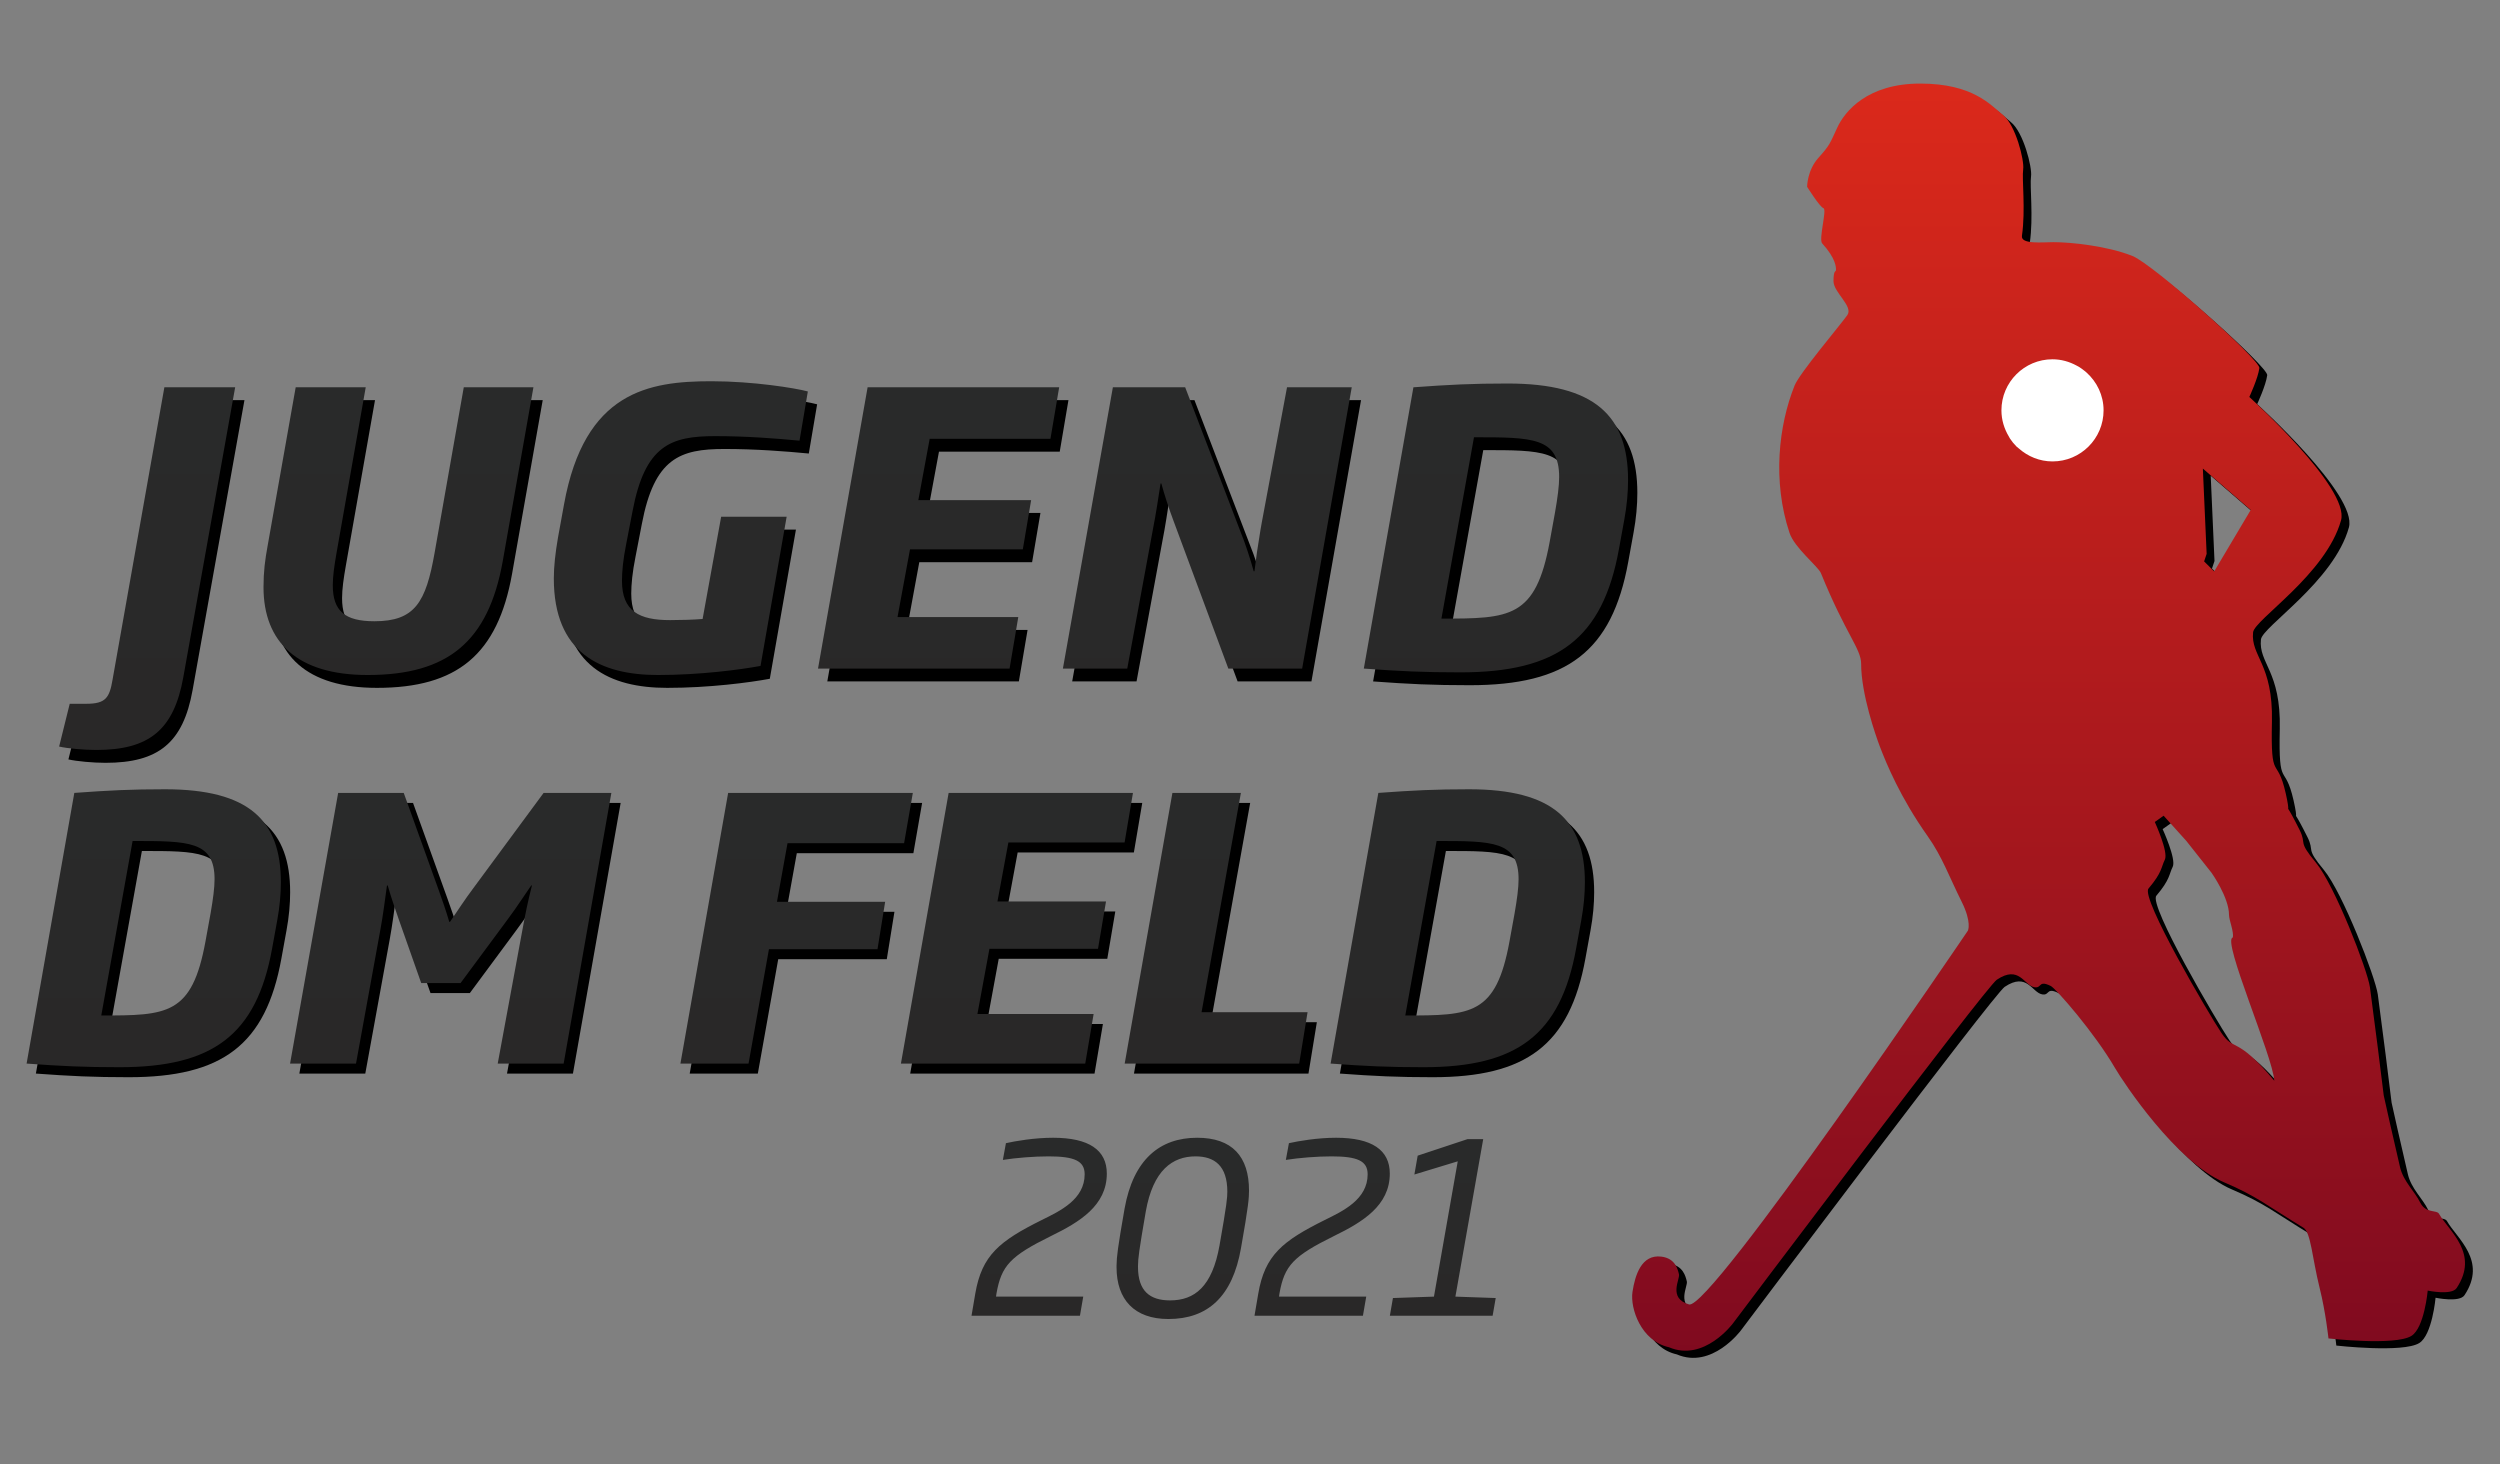 <?xml version="1.0" encoding="UTF-8" standalone="no"?>
<!DOCTYPE svg PUBLIC "-//W3C//DTD SVG 1.1//EN" "http://www.w3.org/Graphics/SVG/1.1/DTD/svg11.dtd">
<svg width="3500px" height="2050px" viewBox="0 0 3500 2050" version="1.1" xmlns="http://www.w3.org/2000/svg" xmlns:xlink="http://www.w3.org/1999/xlink">
    <rect x="0" y="0" width="3500" height="2050" fill="#808080" stroke="none"/>
    <defs>
        <linearGradient id="player__gradient" x1="0%" y1="0%" x2="0%" y2="100%">
            <stop offset="0%" style="stop-color:rgb(219,41,27);stop-opacity:1" />
            <stop offset="100%" style="stop-color:rgb(127,10,31);stop-opacity:1" />
        </linearGradient>
        <linearGradient id="text__gradient" x1="0%" y1="0%" x2="0%" y2="100%">
            <stop offset="0%" style="stop-color:rgb(41,42,42);stop-opacity:1" />
            <stop offset="100%" style="stop-color:rgb(41,40,40);stop-opacity:1" />
        </linearGradient>
    </defs>
    <g id="youth-german-championships" stroke="none" stroke-width="1" fill="none" fill-rule="evenodd">
        <g id="logo">
            <rect id="background" fill-opacity="0" fill="#FFFFFF" x="0" y="0" width="3500" height="2050"></rect>
            <path id="Jugend-Shadow" fill="#000000" fill-rule="nonzero" d="M147.72,1067.95 C221.92,1067.95 256.37,1039.86 269.62,966.19 L342.23,560.21 L243.12,560.21 L170.51,969.9 C166.27,994.81 160.97,1003.29 133.94,1003.29 L110.62,1003.29 L95.78,1063.18 C107.44,1065.83 130.23,1067.95 147.72,1067.95 Z M527.66,963.01 C640.02,963.01 696.73,916.37 716.87,803.48 L759.8,560.21 L662.28,560.21 L621.47,791.82 C609.28,861.25 593.91,887.75 537.2,887.75 C495.86,887.75 478.9,873.44 478.9,837.4 C478.9,824.68 481.02,809.84 484.2,791.82 L525.01,560.21 L426.96,560.21 L387.74,781.75 C384.03,801.89 381.91,818.32 381.91,840.05 C381.91,916.9 429.08,963.01 527.66,963.01 Z M934.1,963.01 C992.93,963.01 1049.11,955.59 1077.73,950.29 L1114.3,741.47 L1022.61,741.47 L996.64,884.57 C983.39,885.63 966.96,886.16 951.06,886.16 C908.13,886.16 883.75,873.97 883.75,831.04 C883.75,818.32 885.34,801.36 889.58,780.16 L898.59,733.52 C916.08,641.3 952.12,628.58 1014.13,628.58 C1057.59,628.58 1098.93,631.76 1132.32,634.94 L1143.98,566.04 C1126.49,561.27 1067.13,551.73 1008.83,551.73 C921.38,551.73 831.28,566.04 802.66,723.98 L794.18,770.62 C790.47,792.35 788.35,810.9 788.35,827.86 C788.35,932.27 853.54,963.01 934.1,963.01 Z M1426.4,954 L1438.59,881.92 L1269.52,881.92 L1287.01,787.05 L1444.95,787.05 L1456.61,718.15 L1298.67,718.15 L1314.57,632.29 L1483.64,632.29 L1495.83,560.21 L1227.65,560.21 L1158.22,954 L1426.4,954 Z M1591.16,954 L1627.2,758.43 C1631.44,737.23 1634.62,714.97 1637.8,694.83 L1638.86,694.83 C1643.63,712.32 1649.99,731.4 1656.35,748.36 L1732.67,954 L1836.02,954 L1905.45,560.21 L1814.82,560.21 L1779.31,750.48 C1778.847,753.082 1778.391,755.696 1777.943,758.314 L1777.497,760.932 C1774.024,781.442 1771.052,801.938 1769.24,817.79 L1768.18,817.79 C1763.41,800.3 1756.52,779.1 1749.63,762.14 L1672.25,560.21 L1571.02,560.21 L1501.06,954 L1591.16,954 Z M2057.49,959.3 C2193.17,959.3 2256.77,912.66 2279.56,786.52 L2286.98,745.71 C2290.69,725.57 2292.28,707.02 2292.28,690.06 C2292.28,600.49 2246.17,554.91 2123.74,554.91 C2074.45,554.91 2042.65,556.5 1991.77,560.21 L1922.34,954 C1972.69,957.71 2006.08,959.3 2057.49,959.3 Z M2030.99,884.04 L2076.57,630.17 C2158.19,630.17 2195.82,630.17 2195.82,685.82 C2195.82,698.01 2193.7,714.44 2189.99,735.64 L2182.57,776.45 C2162.96,883.51 2126.92,884.04 2030.99,884.04 Z"></path>
            <path id="Jugend" fill="url(#text__gradient)" fill-rule="nonzero" d="M134.72,1049.95 C208.92,1049.95 243.37,1021.86 256.62,948.19 L329.23,542.21 L230.12,542.21 L157.51,951.9 C153.27,976.81 147.97,985.29 120.94,985.29 L97.62,985.29 L82.78,1045.18 C94.44,1047.83 117.23,1049.95 134.72,1049.95 Z M514.66,945.01 C627.02,945.01 683.73,898.37 703.87,785.48 L746.8,542.21 L649.28,542.21 L608.47,773.82 C596.28,843.25 580.91,869.75 524.2,869.75 C482.86,869.75 465.9,855.44 465.9,819.4 C465.9,806.68 468.02,791.84 471.2,773.82 L512.01,542.21 L413.96,542.21 L374.74,763.75 C371.03,783.89 368.91,800.32 368.91,822.05 C368.91,898.9 416.08,945.01 514.66,945.01 Z M921.1,945.01 C979.93,945.01 1036.11,937.59 1064.73,932.29 L1101.3,723.47 L1009.61,723.47 L983.64,866.57 C970.39,867.63 953.96,868.16 938.06,868.16 C895.13,868.16 870.75,855.97 870.75,813.04 C870.75,800.32 872.34,783.36 876.58,762.16 L885.59,715.52 C903.08,623.3 939.12,610.58 1001.13,610.58 C1044.59,610.58 1085.93,613.76 1119.32,616.94 L1130.98,548.04 C1113.49,543.27 1054.13,533.73 995.83,533.73 C908.38,533.73 818.28,548.04 789.66,705.98 L781.18,752.62 C777.47,774.35 775.35,792.9 775.35,809.86 C775.35,914.27 840.54,945.01 921.1,945.01 Z M1413.4,936 L1425.59,863.92 L1256.52,863.92 L1274.01,769.05 L1431.95,769.05 L1443.61,700.15 L1285.67,700.15 L1301.57,614.29 L1470.64,614.29 L1482.83,542.21 L1214.65,542.21 L1145.22,936 L1413.4,936 Z M1578.16,936 L1614.2,740.43 C1618.44,719.23 1621.62,696.97 1624.8,676.83 L1625.86,676.83 C1630.63,694.32 1636.99,713.4 1643.35,730.36 L1719.67,936 L1823.02,936 L1892.45,542.21 L1801.82,542.21 L1766.31,732.48 C1765.847,735.082 1765.391,737.696 1764.943,740.314 L1764.497,742.932 C1761.024,763.442 1758.052,783.938 1756.24,799.79 L1755.18,799.79 C1750.41,782.3 1743.52,761.1 1736.63,744.14 L1659.25,542.21 L1558.02,542.21 L1488.06,936 L1578.16,936 Z M2044.49,941.3 C2180.17,941.3 2243.77,894.66 2266.56,768.52 L2273.98,727.71 C2277.69,707.57 2279.28,689.02 2279.28,672.06 C2279.28,582.49 2233.17,536.91 2110.74,536.91 C2061.45,536.91 2029.65,538.5 1978.77,542.21 L1909.34,936 C1959.69,939.71 1993.08,941.3 2044.49,941.3 Z M2017.99,866.04 L2063.57,612.17 C2145.19,612.17 2182.82,612.17 2182.82,667.82 C2182.82,680.01 2180.7,696.44 2176.99,717.64 L2169.57,758.45 C2149.96,865.51 2113.92,866.04 2017.99,866.04 Z"></path>
            <g id="Player" transform="translate(2285, 117)">
                <path id="player-shadow" fill="#000000" d="M271.792,113.963 C255.957,131.586 255.957,154.504 255.957,154.504 C255.957,154.504 273.548,182.679 278.814,184.456 C284.098,186.215 271.755,227.972 277.058,233.791 C296.385,254.913 296.385,267.26 296.385,270.777 C296.385,274.295 292.893,269.917 292.893,286.642 C292.893,302.507 321.034,321.889 312.239,334.199 C301.576,349.203 245.407,415.282 238.367,432.886 C216.052,488.806 207.183,566.483 231.346,639.072 C238.367,660.194 271.438,685.937 275.303,695.441 C310.502,781.781 331.585,801.181 331.585,822.34 C331.585,864.603 352.163,923.46 357.97,938.632 C366.765,961.531 386.111,1009.088 424.783,1063.736 C445.007,1092.248 454.698,1120.123 472.307,1155.37 C486.798,1184.424 481.084,1195.874 481.084,1195.874 C481.084,1195.874 120.538,1728.018 90.661,1719.225 C60.746,1710.413 78.318,1683.978 76.562,1676.943 C74.807,1669.909 71.446,1654.699 51.932,1652.267 C23.81,1648.75 15.015,1678.702 11.486,1701.601 C7.975,1724.519 23.343,1770.448 62.501,1779.129 C111.743,1800.288 152.19,1745.66 152.19,1745.66 C152.19,1745.66 506.255,1274.805 521.53,1264.609 C553.2,1243.468 559.586,1272.728 574.301,1275.179 C578.502,1275.89 580.164,1274.337 581.752,1272.766 C584.179,1270.427 586.457,1268.07 597.176,1273.42 C604.197,1276.938 658.275,1338.863 686.864,1387.954 C699.17,1409.094 772.817,1519.886 839.874,1548.304 C885.605,1567.705 901.44,1581.773 950.681,1611.744 C961.306,1618.199 962.987,1654.026 973.537,1696.325 C982.071,1730.506 985.862,1766.8 985.862,1766.8 C985.862,1766.8 1079.079,1777.37 1101.936,1763.283 C1120.161,1752.039 1124.792,1699.843 1124.792,1699.843 C1124.792,1699.843 1158.217,1706.896 1165.257,1696.325 C1197.468,1647.889 1154.706,1617.02 1140.627,1592.362 C1137.21,1586.376 1122.047,1592.231 1114.26,1576.498 C1106.473,1560.764 1090.769,1546.976 1086.082,1527.163 C1079.079,1497.174 1063.244,1427.634 1063.244,1426.718 C1063.244,1424.959 1047.409,1299.855 1043.917,1275.179 C1040.425,1250.746 994.657,1132.452 968.272,1100.723 C941.886,1069.012 955.966,1076.065 945.434,1054.924 C936.452,1036.964 931.765,1028.807 929.45,1025.346 C929.786,1023.55 929.244,1017.975 926.051,1003.831 C913.745,949.184 904.82,990.548 906.706,903.386 C908.479,822.34 876.809,811.733 880.32,778.263 C882.206,760.397 982.333,697.218 1003.452,621.449 C1016.038,576.249 875.054,448.751 875.054,448.751 C875.054,448.751 887.36,422.316 889.115,408.228 C890.516,397.022 740.569,263.051 711.494,251.395 C676.314,237.308 625.298,232.013 600.686,232.013 C585.654,232.013 554.974,235.418 556.711,223.202 C561.995,186.215 556.468,143.878 558.466,129.809 C560.221,117.48 547.915,68.146 530.325,54.04 C512.735,39.952 488.123,10 414.252,10 C340.398,10 308.728,48.764 298.178,71.663 C287.609,94.581 287.609,96.34 271.792,113.963 Z M552.325,520.821 C551.223,519.943 550.158,519.177 549.112,518.168 L549.112,518.168 C545.618,514.712 542.535,510.863 539.826,506.753 L539.826,506.753 C539.322,505.931 538.911,505.034 538.425,504.193 L538.425,504.193 C531.961,493.432 528,480.97 528,467.5 L528,467.5 C528,428.023 560.023,396 599.5,396 L599.5,396 C611.756,396 623.115,399.363 633.186,404.8 L633.186,404.8 C634.307,405.342 635.371,405.939 636.455,406.556 L636.455,406.556 C639.258,408.275 641.873,410.218 644.414,412.273 L644.414,412.273 C645.33,413.058 646.264,413.674 647.142,414.534 L647.142,414.534 C661.658,427.612 671,446.388 671,467.5 L671,467.5 C671,506.977 638.996,539 599.5,539 L599.5,539 C581.321,539 564.936,531.975 552.325,520.821 L552.325,520.821 Z M811.76,678.96 L815.298,668.425 L810,549 L877,606.951 L825.875,693 L811.76,678.96 Z M836.022,1339.185 C818.43,1312.788 722.71,1150.185 733.908,1136.986 L733.908,1136.986 C753.277,1114.117 751.538,1107.098 756.791,1096.513 L756.791,1096.513 C762.082,1085.984 742.714,1043.774 742.714,1043.774 L742.714,1043.774 L755.034,1035 L786.741,1070.153 L822.15,1114.901 C822.15,1114.901 846.623,1149.27 846.623,1173.894 L846.623,1173.894 C846.623,1181.361 853.802,1197.771 851.895,1205.556 L851.895,1205.556 C836.191,1208.3 908.243,1372.583 910,1406 L910,1406 C857.167,1342.676 853.652,1365.545 836.022,1339.185 L836.022,1339.185 Z"></path>
                <g>
                    <path id="player-gradient" fill="url(#player__gradient)" d="M260.792,103.963 C244.957,121.586 244.957,144.504 244.957,144.504 C244.957,144.504 262.548,172.679 267.814,174.456 C273.098,176.215 260.755,217.972 266.058,223.791 C285.385,244.913 285.385,257.26 285.385,260.777 C285.385,264.295 281.893,259.917 281.893,276.642 C281.893,292.507 310.034,311.889 301.239,324.199 C290.576,339.203 234.407,405.282 227.367,422.886 C205.052,478.806 196.183,556.483 220.346,629.072 C227.367,650.194 260.438,675.937 264.303,685.441 C299.502,771.781 320.585,791.181 320.585,812.34 C320.585,854.603 341.163,913.46 346.97,928.632 C355.765,951.531 375.111,999.088 413.783,1053.736 C434.007,1082.248 443.698,1110.123 461.307,1145.37 C475.798,1174.424 470.084,1185.874 470.084,1185.874 C470.084,1185.874 109.538,1718.018 79.661,1709.225 C49.746,1700.413 67.318,1673.978 65.562,1666.943 C63.807,1659.909 60.446,1644.699 40.932,1642.267 C12.81,1638.75 4.015,1668.702 0.486,1691.601 C-3.025,1714.519 12.343,1760.448 51.501,1769.129 C100.743,1790.288 141.19,1735.66 141.19,1735.66 C141.19,1735.66 495.255,1264.805 510.53,1254.609 C542.2,1233.468 548.586,1262.728 563.301,1265.179 C567.502,1265.89 569.164,1264.337 570.752,1262.766 C573.179,1260.427 575.457,1258.07 586.176,1263.42 C593.197,1266.938 647.275,1328.863 675.864,1377.954 C688.17,1399.094 761.817,1509.886 828.874,1538.304 C874.605,1557.705 890.44,1571.773 939.681,1601.744 C950.306,1608.199 951.987,1644.026 962.537,1686.325 C971.071,1720.506 974.862,1756.8 974.862,1756.8 C974.862,1756.8 1068.079,1767.37 1090.936,1753.283 C1109.161,1742.039 1113.792,1689.843 1113.792,1689.843 C1113.792,1689.843 1147.217,1696.896 1154.257,1686.325 C1186.468,1637.889 1143.706,1607.02 1129.627,1582.362 C1126.21,1576.376 1111.047,1582.231 1103.26,1566.498 C1095.473,1550.764 1079.769,1536.976 1075.082,1517.163 C1068.079,1487.174 1052.244,1417.634 1052.244,1416.718 C1052.244,1414.959 1036.409,1289.855 1032.917,1265.179 C1029.425,1240.746 983.657,1122.452 957.272,1090.723 C930.886,1059.012 944.966,1066.065 934.434,1044.924 C925.452,1026.964 920.765,1018.807 918.45,1015.346 C918.786,1013.55 918.244,1007.975 915.051,993.831 C902.745,939.184 893.82,980.548 895.706,893.386 C897.479,812.34 865.809,801.733 869.32,768.263 C871.206,750.397 971.333,687.218 992.452,611.449 C1005.038,566.249 864.054,438.751 864.054,438.751 C864.054,438.751 876.36,412.316 878.115,398.228 C879.516,387.022 729.569,253.051 700.494,241.395 C665.314,227.308 614.298,222.013 589.686,222.013 C574.654,222.013 543.974,225.418 545.711,213.202 C550.995,176.215 545.468,133.878 547.466,119.809 C549.221,107.48 536.915,58.146 519.325,44.04 C501.735,29.952 477.123,0 403.252,0 C329.398,0 297.728,38.764 287.178,61.663 C276.609,84.581 276.609,86.34 260.792,103.963 Z M800.76,668.96 L804.298,658.425 L799,539 L866,596.951 L814.875,683 L800.76,668.96 Z M825.022,1329.185 C807.43,1302.788 711.71,1140.185 722.908,1126.986 L722.908,1126.986 C742.277,1104.117 740.538,1097.098 745.791,1086.513 L745.791,1086.513 C751.082,1075.984 731.714,1033.774 731.714,1033.774 L731.714,1033.774 L744.034,1025 L775.741,1060.153 L811.15,1104.901 C811.15,1104.901 835.623,1139.27 835.623,1163.894 L835.623,1163.894 C835.623,1171.361 842.802,1187.771 840.895,1195.556 L840.895,1195.556 C825.191,1198.3 897.243,1362.583 899,1396 L899,1396 C846.167,1332.676 842.652,1355.545 825.022,1329.185 L825.022,1329.185 Z"></path>
                    <path id="player-heart-white" fill="#FFFFFF" d="M541.325,510.821 C540.223,509.943 539.158,509.177 538.112,508.168 L538.112,508.168 C534.618,504.712 531.535,500.863 528.826,496.753 L528.826,496.753 C528.322,495.931 527.911,495.034 527.425,494.193 L527.425,494.193 C520.961,483.432 517,470.97 517,457.5 L517,457.5 C517,418.023 549.023,386 588.5,386 L588.5,386 C600.756,386 612.115,389.363 622.186,394.8 L622.186,394.8 C623.307,395.342 624.371,395.939 625.455,396.556 L625.455,396.556 C628.258,398.275 630.873,400.218 633.414,402.273 L633.414,402.273 C634.33,403.058 635.264,403.674 636.142,404.534 L636.142,404.534 C650.658,417.612 660,436.388 660,457.5 L660,457.5 C660,496.977 627.996,529 588.5,529 L588.5,529 C570.321,529 553.936,521.975 541.325,510.821 L541.325,510.821 Z"></path>
                </g>
            </g>
            <path id="DM-Feld-Shadow" fill="#000000" fill-rule="nonzero" d="M180.28,1508.1 C310.84,1508.1 372.04,1463.22 393.97,1341.84 L401.11,1302.57 C404.68,1283.19 406.21,1265.34 406.21,1249.02 C406.21,1162.83 361.84,1118.97 244.03,1118.97 C196.6,1118.97 166,1120.5 117.04,1124.07 L50.23,1503 C98.68,1506.57 130.81,1508.1 180.28,1508.1 Z M154.78,1435.68 L198.64,1191.39 C277.18,1191.39 313.39,1191.39 313.39,1244.94 C313.39,1256.67 311.35,1272.48 307.78,1292.88 L300.64,1332.15 C281.77,1435.17 247.09,1435.68 154.78,1435.68 Z M511.41,1503 L545.58,1315.32 C549.66,1292.88 551.7,1275.54 554.76,1253.61 L555.78,1253.61 C560.37,1269.93 566.49,1287.27 571.59,1302.06 L602.7,1390.29 L657.78,1390.29 L723.06,1302.06 C730.273,1292.552 737.486,1281.99 744.699,1271.323 L747.103,1267.765 C750.309,1263.019 753.514,1258.273 756.72,1253.61 L757.74,1253.61 C752.13,1275.54 748.56,1292.88 744.48,1315.32 L709.8,1503 L802.11,1503 L868.92,1124.07 L774.06,1124.07 L675.12,1258.2 C664.41,1272.48 653.7,1288.8 642.99,1304.61 L641.97,1304.61 C637.38,1288.8 631.77,1272.99 626.67,1258.71 L578.22,1124.07 L486.42,1124.07 L419.1,1503 L511.41,1503 Z M1060.96,1503 L1089.52,1342.86 L1241.5,1342.86 L1252.21,1276.56 L1100.74,1276.56 L1115.53,1194.45 L1278.73,1194.45 L1290.97,1124.07 L1032.4,1124.07 L965.59,1503 L1060.96,1503 Z M1532.34,1503 L1544.07,1433.64 L1381.38,1433.64 L1398.21,1342.35 L1550.19,1342.35 L1561.41,1276.05 L1409.43,1276.05 L1424.73,1193.43 L1587.42,1193.43 L1599.15,1124.07 L1341.09,1124.07 L1274.28,1503 L1532.34,1503 Z M1831.85,1503 L1843.58,1431.09 L1695.17,1431.09 L1750.25,1124.07 L1654.37,1124.07 L1587.56,1503 L1831.85,1503 Z M2005.9,1508.1 C2136.46,1508.1 2197.66,1463.22 2219.59,1341.84 L2226.73,1302.57 C2230.3,1283.19 2231.83,1265.34 2231.83,1249.02 C2231.83,1162.83 2187.46,1118.97 2069.65,1118.97 C2022.22,1118.97 1991.62,1120.5 1942.66,1124.07 L1875.85,1503 C1924.3,1506.57 1956.43,1508.1 2005.9,1508.1 Z M1980.4,1435.68 L2024.26,1191.39 C2102.8,1191.39 2139.01,1191.39 2139.01,1244.94 C2139.01,1256.67 2136.97,1272.48 2133.4,1292.88 L2126.26,1332.15 C2107.39,1435.17 2072.71,1435.68 1980.4,1435.68 Z"></path>
            <path id="DM-Feld" fill="url(#text__gradient)" d="M167.28,1494.1 C297.84,1494.1 359.04,1449.22 380.97,1327.84 L388.11,1288.57 C391.68,1269.19 393.21,1251.34 393.21,1235.02 C393.21,1148.83 348.84,1104.97 231.03,1104.97 C183.6,1104.97 153,1106.5 104.04,1110.07 L37.23,1489 C85.68,1492.57 117.81,1494.1 167.28,1494.1 Z M141.78,1421.68 L185.64,1177.39 C264.18,1177.39 300.39,1177.39 300.39,1230.94 C300.39,1242.67 298.35,1258.48 294.78,1278.88 L287.64,1318.15 C268.77,1421.17 234.09,1421.68 141.78,1421.68 Z M498.41,1489 L532.58,1301.32 C536.66,1278.88 538.7,1261.54 541.76,1239.61 L542.78,1239.61 C547.37,1255.93 553.49,1273.27 558.59,1288.06 L589.7,1376.29 L644.78,1376.29 L710.06,1288.06 C717.273,1278.552 724.486,1267.99 731.699,1257.323 L734.103,1253.765 C737.309,1249.019 740.514,1244.273 743.72,1239.61 L744.74,1239.61 C739.13,1261.54 735.56,1278.88 731.48,1301.32 L696.8,1489 L789.11,1489 L855.92,1110.07 L761.06,1110.07 L662.12,1244.2 C651.41,1258.48 640.7,1274.8 629.99,1290.61 L628.97,1290.61 C624.38,1274.8 618.77,1258.99 613.67,1244.71 L565.22,1110.07 L473.42,1110.07 L406.1,1489 L498.41,1489 Z M1047.96,1489 L1076.52,1328.86 L1228.5,1328.86 L1239.21,1262.56 L1087.74,1262.56 L1102.53,1180.45 L1265.73,1180.45 L1277.97,1110.07 L1019.4,1110.07 L952.59,1489 L1047.96,1489 Z M1519.34,1489 L1531.07,1419.64 L1368.38,1419.64 L1385.21,1328.35 L1537.19,1328.35 L1548.41,1262.05 L1396.43,1262.05 L1411.73,1179.43 L1574.42,1179.43 L1586.15,1110.07 L1328.09,1110.07 L1261.28,1489 L1519.34,1489 Z M1818.85,1489 L1830.58,1417.09 L1682.17,1417.09 L1737.25,1110.07 L1641.37,1110.07 L1574.56,1489 L1818.85,1489 Z M1992.9,1494.1 C2123.46,1494.1 2184.66,1449.22 2206.59,1327.84 L2213.73,1288.57 C2217.3,1269.19 2218.83,1251.34 2218.83,1235.02 C2218.83,1148.83 2174.46,1104.97 2056.65,1104.97 C2009.22,1104.97 1978.62,1106.5 1929.66,1110.07 L1862.85,1489 C1911.3,1492.57 1943.43,1494.1 1992.9,1494.1 Z M1967.4,1421.68 L2011.26,1177.39 C2089.8,1177.39 2126.01,1177.39 2126.01,1230.94 C2126.01,1242.67 2123.97,1258.48 2120.4,1278.88 L2113.26,1318.15 C2094.39,1421.17 2059.71,1421.68 1967.4,1421.68 Z"></path>
            <path id="2021" fill="url(#text__gradient)" fill-rule="nonzero" d="M1511.92,1842 L1516.54,1815.27 L1394.44,1815.27 L1395.1,1810.65 C1402.03,1771.71 1414.57,1758.51 1471.33,1730.46 C1511.26,1710.99 1549.54,1687.89 1549.54,1643.01 C1549.54,1610.01 1524.46,1592.85 1474.3,1592.85 C1448.23,1592.85 1421.5,1597.47 1408.3,1600.44 L1404.01,1623.87 C1422.82,1620.9 1447.9,1618.92 1468.03,1618.92 C1504,1618.92 1518.52,1625.19 1518.52,1644 C1518.52,1679.31 1483.87,1695.48 1458.46,1708.02 C1399.39,1737.39 1374.64,1757.19 1365.4,1810.98 L1360.12,1842 L1511.92,1842 Z M1635.761,1846.62 C1690.541,1846.62 1725.521,1815.6 1737.401,1747.29 C1747.961,1687.89 1748.621,1677 1748.621,1666.77 C1748.621,1619.25 1725.191,1592.85 1676.021,1592.85 C1623.551,1592.85 1586.591,1623.54 1574.381,1692.18 C1564.867,1746.501 1563.344,1759.437 1563.178,1771.334 L1563.166,1772.483 C1563.161,1772.994 1563.161,1773.505 1563.161,1774.02 C1563.161,1819.56 1588.241,1846.62 1635.761,1846.62 Z M1638.071,1820.55 C1609.691,1820.55 1593.191,1807.35 1593.191,1773.69 C1593.191,1773.466 1593.191,1773.242 1593.192,1773.019 L1593.196,1772.351 C1593.284,1761.68 1594.577,1751.263 1604.081,1696.14 C1614.311,1638.06 1641.701,1618.92 1673.711,1618.92 C1700.111,1618.92 1718.261,1631.79 1718.261,1668.42 C1718.261,1676.34 1717.601,1685.58 1707.371,1743.33 C1697.141,1801.41 1672.391,1820.55 1638.071,1820.55 Z M1908.101,1842 L1912.721,1815.27 L1790.621,1815.27 L1791.281,1810.65 C1798.211,1771.71 1810.751,1758.51 1867.511,1730.46 C1907.441,1710.99 1945.721,1687.89 1945.721,1643.01 C1945.721,1610.01 1920.641,1592.85 1870.481,1592.85 C1844.411,1592.85 1817.681,1597.47 1804.481,1600.44 L1800.191,1623.87 C1819.001,1620.9 1844.081,1618.92 1864.211,1618.92 C1900.181,1618.92 1914.701,1625.19 1914.701,1644 C1914.701,1679.31 1880.051,1695.48 1854.641,1708.02 C1795.571,1737.39 1770.821,1757.19 1761.581,1810.98 L1756.301,1842 L1908.101,1842 Z M2089.692,1842 L2093.982,1817.25 L2037.552,1815.27 L2076.492,1594.83 L2054.382,1594.83 L1984.752,1617.93 L1980.132,1644.33 L2040.852,1625.85 L2007.522,1815.27 L1950.102,1817.25 L1945.812,1842 L2089.692,1842 Z"></path>            
        </g>
    </g>
</svg>